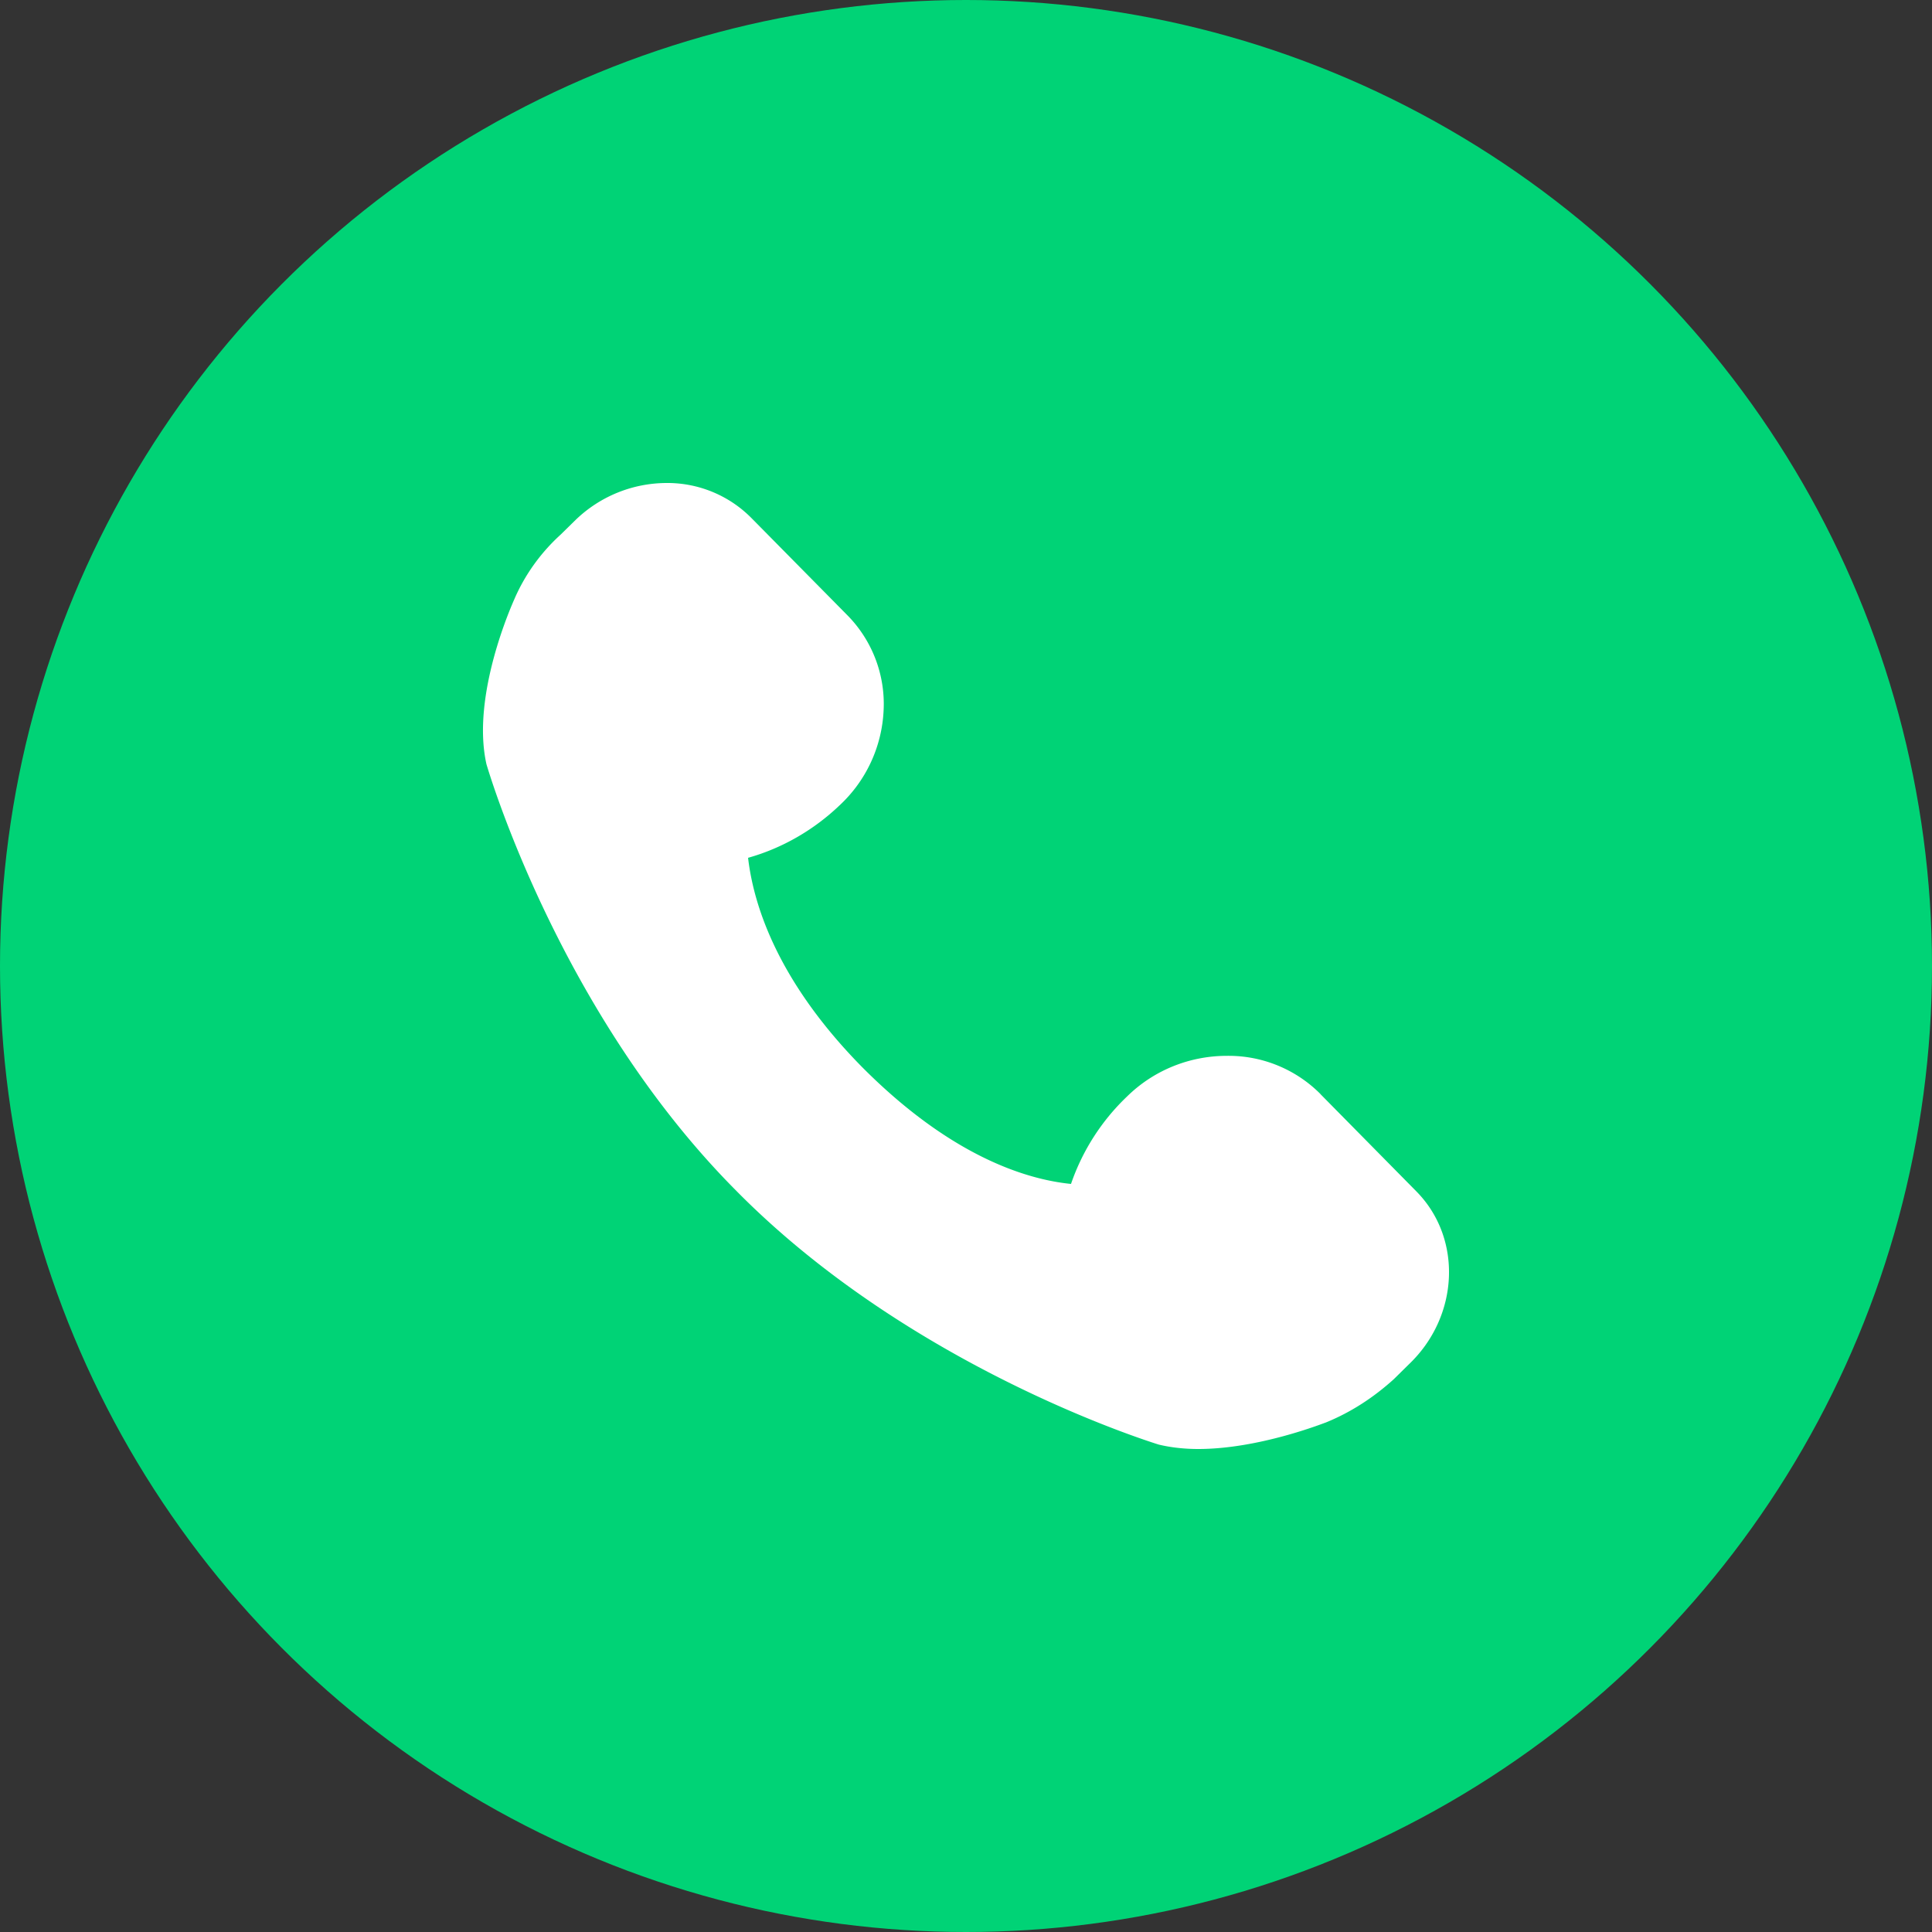 <svg width='20' height='20' xmlns='http://www.w3.org/2000/svg'><rect width="100%" height="100%" fill="#333333" stroke="none"/><g fill='none' fill-rule='evenodd'><circle fill='#00D376' cx='10' cy='10' r='10'/><path d='M13.67 11.326a1.341 1.341 0 00-.97-.396c-.38 0-.752.145-1.032.42a2.264 2.264 0 00-.581.906c-.458-.046-1.241-.282-2.165-1.212-.892-.907-1.124-1.7-1.178-2.164.356-.1.682-.29.946-.542a1.43 1.43 0 00.457-.983 1.307 1.307 0 00-.372-.983l-.993-1.006A1.223 1.223 0 006.898 5a1.36 1.36 0 00-.938.381l-.156.153c-.209.19-.372.419-.48.67-.016.038-.45.991-.288 1.708.032.106.768 2.583 2.576 4.405 1.8 1.83 4.266 2.6 4.382 2.637.124.03.264.046.411.046.628 0 1.295-.267 1.319-.274.263-.107.496-.26.706-.45l.155-.153c.52-.495.558-1.303.077-1.79l-.993-1.007z' fill='#FFF' fill-rule='nonzero'/></g></svg>